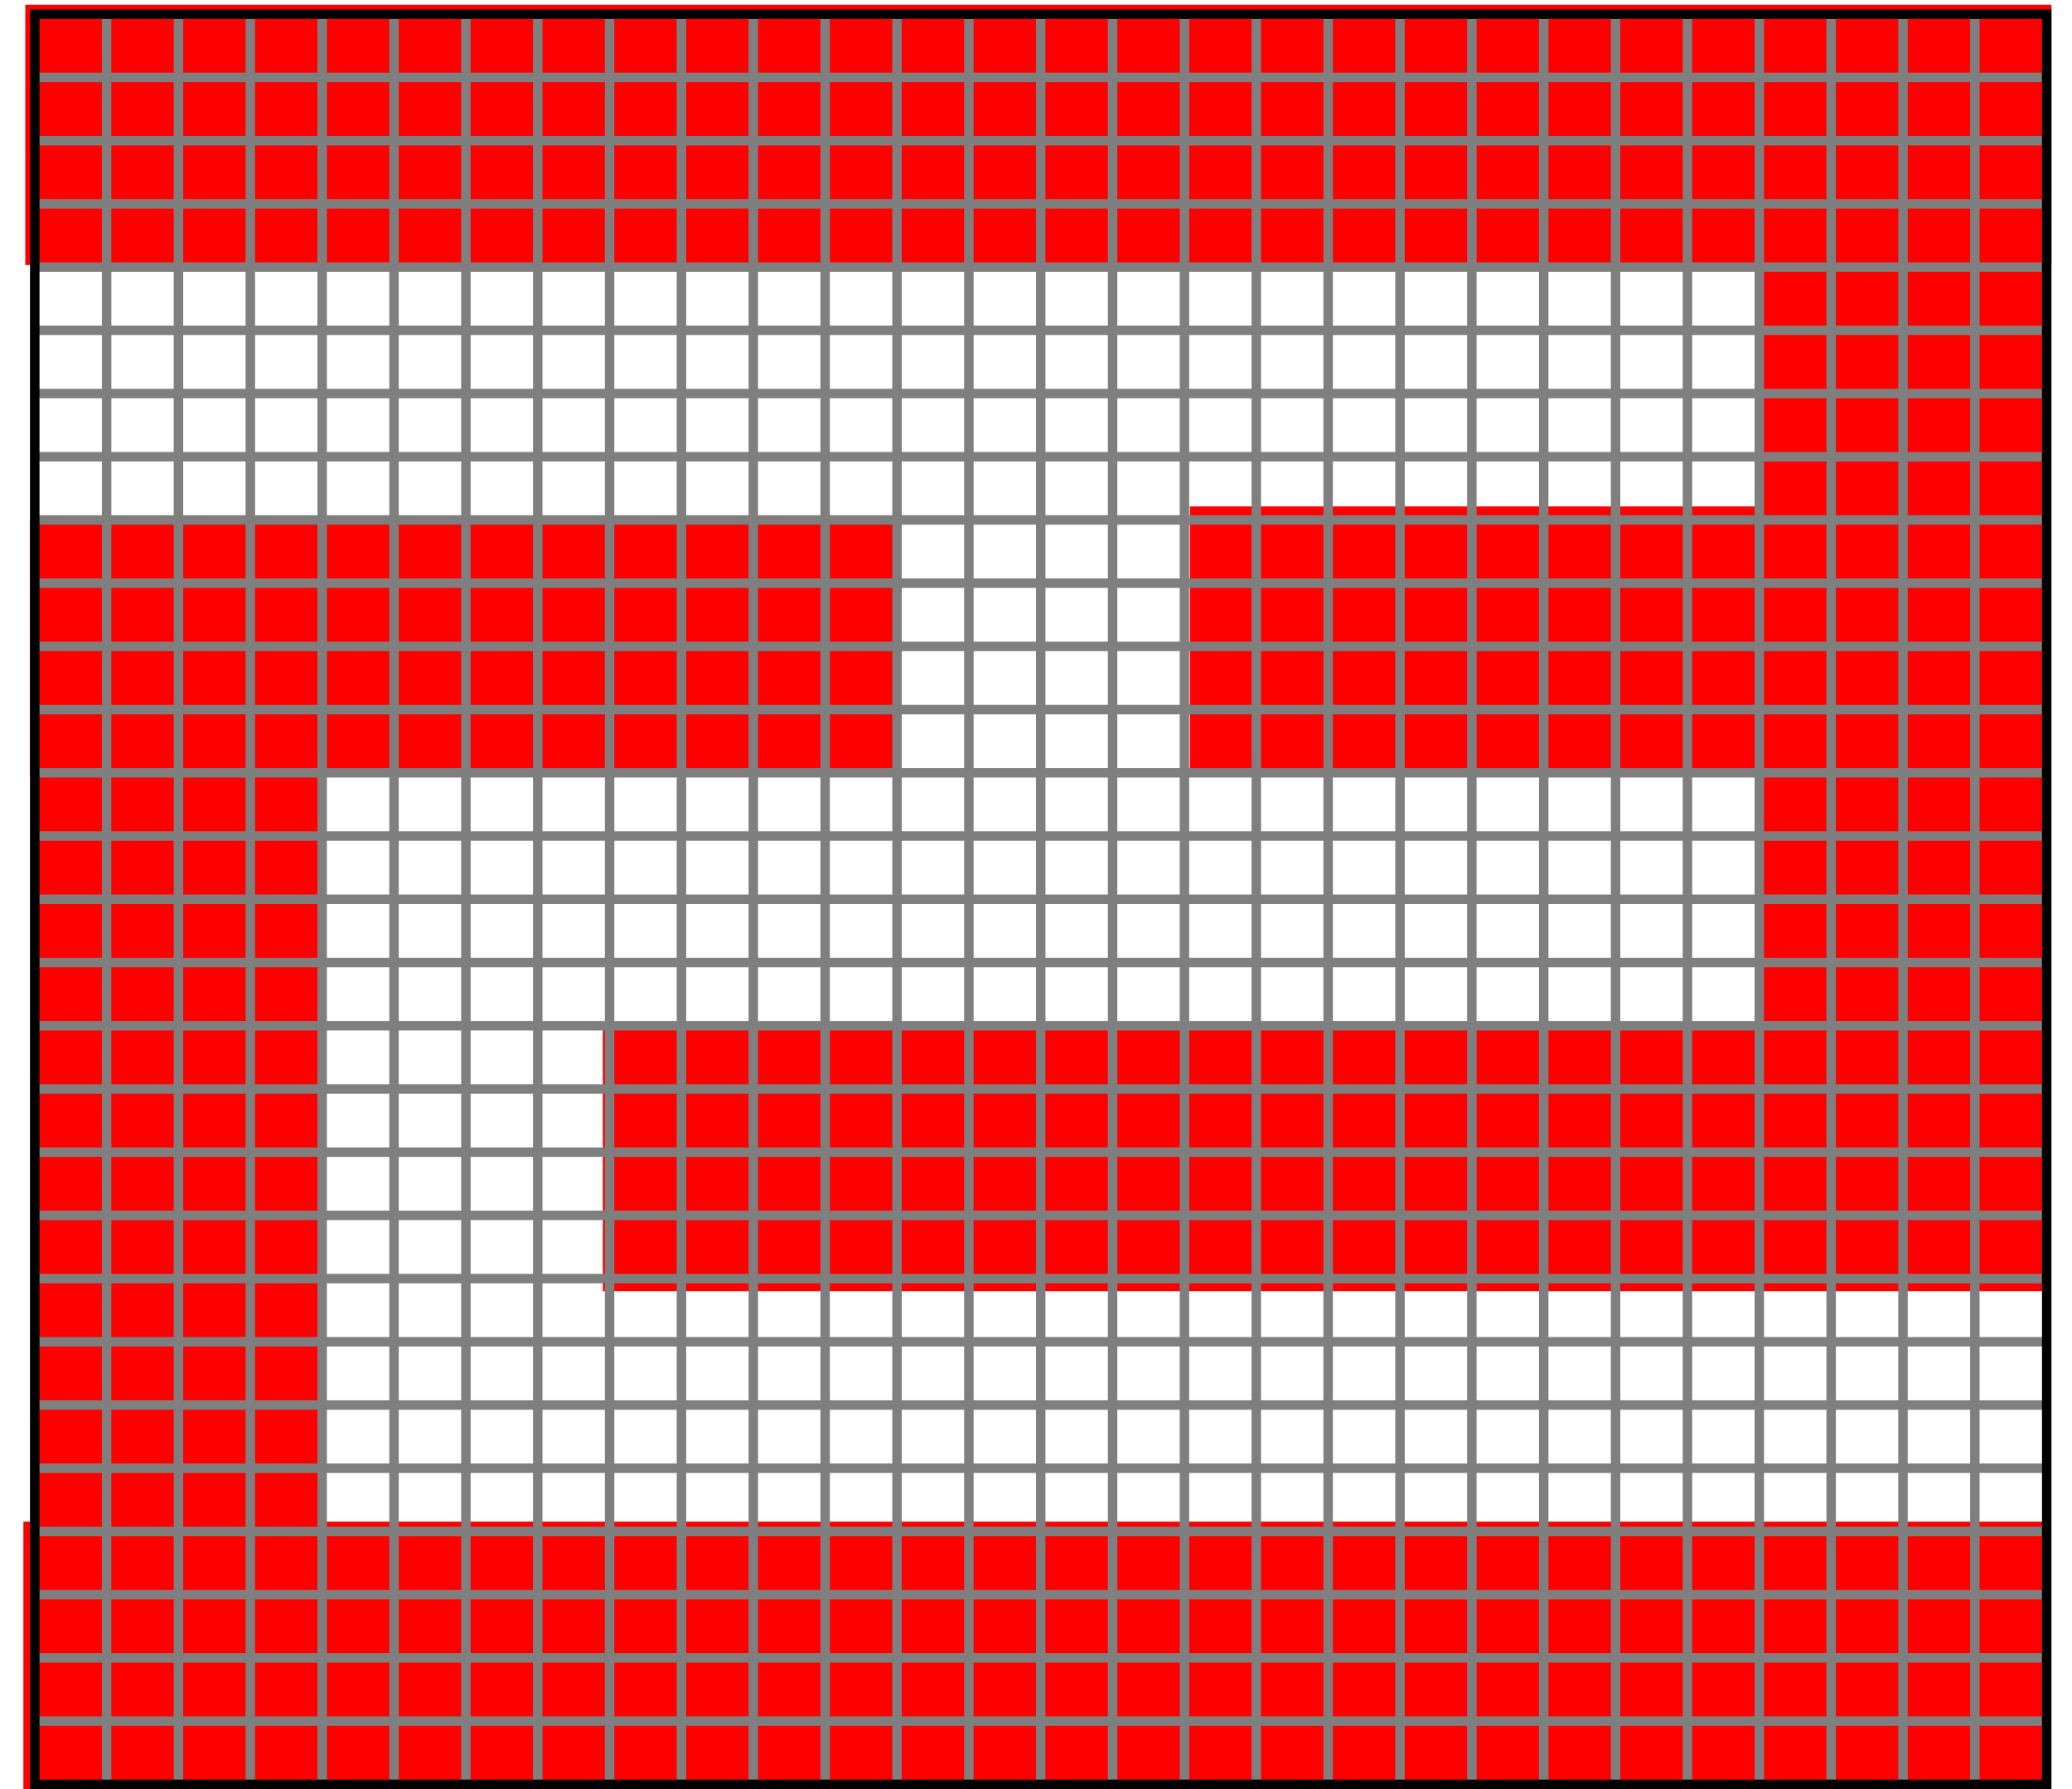 <?xml version="1.0" encoding="UTF-8" standalone="no"?>
<!DOCTYPE svg PUBLIC "-//W3C//DTD SVG 1.0//EN" "http://www.w3.org/TR/2001/PR-SVG-20010719/DTD/svg10.dtd">
<svg width="22cm" height="19cm" viewBox="230 66 429 378" xmlns="http://www.w3.org/2000/svg" xmlns:xlink="http://www.w3.org/1999/xlink">
  <g>
    <rect style="fill: #ff0000" x="232" y="68" width="426" height="53"/>
    <rect style="fill: none; fill-opacity:0; stroke-width: 2; stroke: #ff0000" x="232" y="68" width="426" height="53"/>
  </g>
  <g>
    <rect style="fill: #ff0000" x="233" y="177" width="181" height="52"/>
    <rect style="fill: none; fill-opacity:0; stroke-width: 2; stroke: #ff0000" x="233" y="177" width="181" height="52"/>
  </g>
  <g>
    <rect style="fill: #ff0000" x="598" y="122" width="59" height="159"/>
    <rect style="fill: none; fill-opacity:0; stroke-width: 2; stroke: #ff0000" x="598" y="122" width="59" height="159"/>
  </g>
  <g>
    <rect style="fill: #ff0000" x="233.6" y="230" width="59.4" height="158"/>
    <rect style="fill: none; fill-opacity:0; stroke-width: 2; stroke: #ff0000" x="233.6" y="230" width="59.4" height="158"/>
  </g>
  <g>
    <rect style="fill: #ff0000" x="478" y="174" width="119" height="54"/>
    <rect style="fill: none; fill-opacity:0; stroke-width: 2; stroke: #ff0000" x="478" y="174" width="119" height="54"/>
  </g>
  <g>
    <rect style="fill: #ff0000" x="231.6" y="388.5" width="425.4" height="54.5"/>
    <rect style="fill: none; fill-opacity:0; stroke-width: 2; stroke: #ff0000" x="231.6" y="388.5" width="425.4" height="54.5"/>
  </g>
  <g>
    <rect style="fill: #ff0000" x="354" y="283.3" width="303" height="54.5"/>
    <rect style="fill: none; fill-opacity:0; stroke-width: 2; stroke: #ff0000" x="354" y="283.3" width="303" height="54.5"/>
  </g>
  <g>
    <line style="fill: none; fill-opacity:0; stroke-width: 2; stroke: #7f7f7f" x1="233" y1="82.357" x2="658" y2="82.357"/>
    <line style="fill: none; fill-opacity:0; stroke-width: 2; stroke: #7f7f7f" x1="233" y1="95.714" x2="658" y2="95.714"/>
    <line style="fill: none; fill-opacity:0; stroke-width: 2; stroke: #7f7f7f" x1="233" y1="109.071" x2="658" y2="109.071"/>
    <line style="fill: none; fill-opacity:0; stroke-width: 2; stroke: #7f7f7f" x1="233" y1="122.429" x2="658" y2="122.429"/>
    <line style="fill: none; fill-opacity:0; stroke-width: 2; stroke: #7f7f7f" x1="233" y1="135.786" x2="658" y2="135.786"/>
    <line style="fill: none; fill-opacity:0; stroke-width: 2; stroke: #7f7f7f" x1="233" y1="149.143" x2="658" y2="149.143"/>
    <line style="fill: none; fill-opacity:0; stroke-width: 2; stroke: #7f7f7f" x1="233" y1="162.5" x2="658" y2="162.5"/>
    <line style="fill: none; fill-opacity:0; stroke-width: 2; stroke: #7f7f7f" x1="233" y1="175.857" x2="658" y2="175.857"/>
    <line style="fill: none; fill-opacity:0; stroke-width: 2; stroke: #7f7f7f" x1="233" y1="189.214" x2="658" y2="189.214"/>
    <line style="fill: none; fill-opacity:0; stroke-width: 2; stroke: #7f7f7f" x1="233" y1="202.571" x2="658" y2="202.571"/>
    <line style="fill: none; fill-opacity:0; stroke-width: 2; stroke: #7f7f7f" x1="233" y1="215.929" x2="658" y2="215.929"/>
    <line style="fill: none; fill-opacity:0; stroke-width: 2; stroke: #7f7f7f" x1="233" y1="229.286" x2="658" y2="229.286"/>
    <line style="fill: none; fill-opacity:0; stroke-width: 2; stroke: #7f7f7f" x1="233" y1="242.643" x2="658" y2="242.643"/>
    <line style="fill: none; fill-opacity:0; stroke-width: 2; stroke: #7f7f7f" x1="233" y1="256" x2="658" y2="256"/>
    <line style="fill: none; fill-opacity:0; stroke-width: 2; stroke: #7f7f7f" x1="233" y1="269.357" x2="658" y2="269.357"/>
    <line style="fill: none; fill-opacity:0; stroke-width: 2; stroke: #7f7f7f" x1="233" y1="282.714" x2="658" y2="282.714"/>
    <line style="fill: none; fill-opacity:0; stroke-width: 2; stroke: #7f7f7f" x1="233" y1="296.071" x2="658" y2="296.071"/>
    <line style="fill: none; fill-opacity:0; stroke-width: 2; stroke: #7f7f7f" x1="233" y1="309.429" x2="658" y2="309.429"/>
    <line style="fill: none; fill-opacity:0; stroke-width: 2; stroke: #7f7f7f" x1="233" y1="322.786" x2="658" y2="322.786"/>
    <line style="fill: none; fill-opacity:0; stroke-width: 2; stroke: #7f7f7f" x1="233" y1="336.143" x2="658" y2="336.143"/>
    <line style="fill: none; fill-opacity:0; stroke-width: 2; stroke: #7f7f7f" x1="233" y1="349.5" x2="658" y2="349.5"/>
    <line style="fill: none; fill-opacity:0; stroke-width: 2; stroke: #7f7f7f" x1="233" y1="362.857" x2="658" y2="362.857"/>
    <line style="fill: none; fill-opacity:0; stroke-width: 2; stroke: #7f7f7f" x1="233" y1="376.214" x2="658" y2="376.214"/>
    <line style="fill: none; fill-opacity:0; stroke-width: 2; stroke: #7f7f7f" x1="233" y1="389.571" x2="658" y2="389.571"/>
    <line style="fill: none; fill-opacity:0; stroke-width: 2; stroke: #7f7f7f" x1="233" y1="402.929" x2="658" y2="402.929"/>
    <line style="fill: none; fill-opacity:0; stroke-width: 2; stroke: #7f7f7f" x1="233" y1="416.286" x2="658" y2="416.286"/>
    <line style="fill: none; fill-opacity:0; stroke-width: 2; stroke: #7f7f7f" x1="233" y1="429.643" x2="658" y2="429.643"/>
    <line style="fill: none; fill-opacity:0; stroke-width: 2; stroke: #7f7f7f" x1="248.179" y1="69" x2="248.179" y2="443"/>
    <line style="fill: none; fill-opacity:0; stroke-width: 2; stroke: #7f7f7f" x1="263.357" y1="69" x2="263.357" y2="443"/>
    <line style="fill: none; fill-opacity:0; stroke-width: 2; stroke: #7f7f7f" x1="278.536" y1="69" x2="278.536" y2="443"/>
    <line style="fill: none; fill-opacity:0; stroke-width: 2; stroke: #7f7f7f" x1="293.714" y1="69" x2="293.714" y2="443"/>
    <line style="fill: none; fill-opacity:0; stroke-width: 2; stroke: #7f7f7f" x1="308.893" y1="69" x2="308.893" y2="443"/>
    <line style="fill: none; fill-opacity:0; stroke-width: 2; stroke: #7f7f7f" x1="324.071" y1="69" x2="324.071" y2="443"/>
    <line style="fill: none; fill-opacity:0; stroke-width: 2; stroke: #7f7f7f" x1="339.25" y1="69" x2="339.25" y2="443"/>
    <line style="fill: none; fill-opacity:0; stroke-width: 2; stroke: #7f7f7f" x1="354.429" y1="69" x2="354.429" y2="443"/>
    <line style="fill: none; fill-opacity:0; stroke-width: 2; stroke: #7f7f7f" x1="369.607" y1="69" x2="369.607" y2="443"/>
    <line style="fill: none; fill-opacity:0; stroke-width: 2; stroke: #7f7f7f" x1="384.786" y1="69" x2="384.786" y2="443"/>
    <line style="fill: none; fill-opacity:0; stroke-width: 2; stroke: #7f7f7f" x1="399.964" y1="69" x2="399.964" y2="443"/>
    <line style="fill: none; fill-opacity:0; stroke-width: 2; stroke: #7f7f7f" x1="415.143" y1="69" x2="415.143" y2="443"/>
    <line style="fill: none; fill-opacity:0; stroke-width: 2; stroke: #7f7f7f" x1="430.321" y1="69" x2="430.321" y2="443"/>
    <line style="fill: none; fill-opacity:0; stroke-width: 2; stroke: #7f7f7f" x1="445.5" y1="69" x2="445.5" y2="443"/>
    <line style="fill: none; fill-opacity:0; stroke-width: 2; stroke: #7f7f7f" x1="460.679" y1="69" x2="460.679" y2="443"/>
    <line style="fill: none; fill-opacity:0; stroke-width: 2; stroke: #7f7f7f" x1="475.857" y1="69" x2="475.857" y2="443"/>
    <line style="fill: none; fill-opacity:0; stroke-width: 2; stroke: #7f7f7f" x1="491.036" y1="69" x2="491.036" y2="443"/>
    <line style="fill: none; fill-opacity:0; stroke-width: 2; stroke: #7f7f7f" x1="506.214" y1="69" x2="506.214" y2="443"/>
    <line style="fill: none; fill-opacity:0; stroke-width: 2; stroke: #7f7f7f" x1="521.393" y1="69" x2="521.393" y2="443"/>
    <line style="fill: none; fill-opacity:0; stroke-width: 2; stroke: #7f7f7f" x1="536.571" y1="69" x2="536.571" y2="443"/>
    <line style="fill: none; fill-opacity:0; stroke-width: 2; stroke: #7f7f7f" x1="551.75" y1="69" x2="551.75" y2="443"/>
    <line style="fill: none; fill-opacity:0; stroke-width: 2; stroke: #7f7f7f" x1="566.929" y1="69" x2="566.929" y2="443"/>
    <line style="fill: none; fill-opacity:0; stroke-width: 2; stroke: #7f7f7f" x1="582.107" y1="69" x2="582.107" y2="443"/>
    <line style="fill: none; fill-opacity:0; stroke-width: 2; stroke: #7f7f7f" x1="597.286" y1="69" x2="597.286" y2="443"/>
    <line style="fill: none; fill-opacity:0; stroke-width: 2; stroke: #7f7f7f" x1="612.464" y1="69" x2="612.464" y2="443"/>
    <line style="fill: none; fill-opacity:0; stroke-width: 2; stroke: #7f7f7f" x1="627.643" y1="69" x2="627.643" y2="443"/>
    <line style="fill: none; fill-opacity:0; stroke-width: 2; stroke: #7f7f7f" x1="642.821" y1="69" x2="642.821" y2="443"/>
    <rect style="fill: none; fill-opacity:0; stroke-width: 2; stroke: #000000" x="233" y="69" width="425" height="374"/>
  </g>
</svg>
